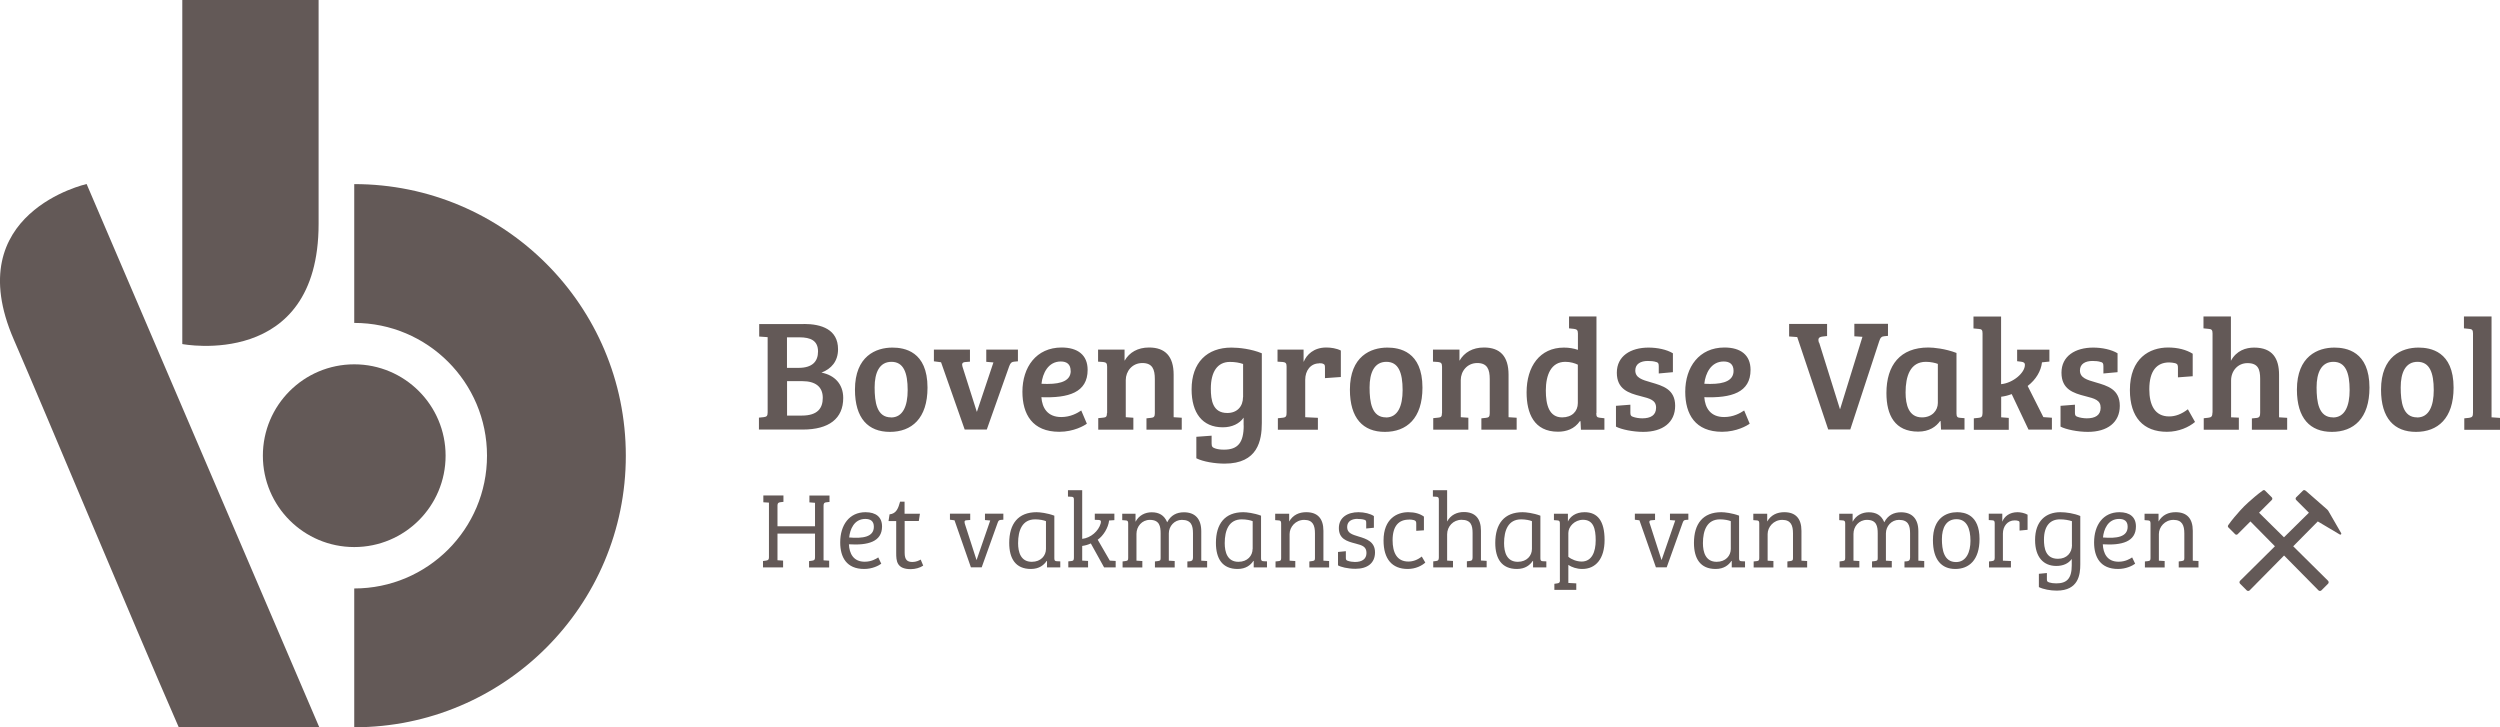 <?xml version="1.0" encoding="UTF-8"?>
<svg id="Laag_1" data-name="Laag 1" xmlns="http://www.w3.org/2000/svg" viewBox="0 0 289.78 84.3">
  <defs>
    <style>
      .cls-1 {
        fill: #635957;
        stroke-width: 0px;
      }
    </style>
  </defs>
  <path class="cls-1" d="M41.06,84.3c17.39,0,31.48-14.1,31.48-31.48s-14.09-31.48-31.48-31.48v16.09c8.5,0,15.39,6.89,15.39,15.39s-6.89,15.39-15.39,15.39v16.09Z"/>
  <path class="cls-1" d="M30.47,52.82c0,5.85,4.74,10.59,10.59,10.59s10.59-4.74,10.59-10.59-4.74-10.59-10.59-10.59-10.59,4.74-10.59,10.59"/>
  <path class="cls-1" d="M36.93,25.95V0h-15.8v39.88s15.8,3.05,15.8-13.94"/>
  <path class="cls-1" d="M37.01,84.3L10.04,21.33s-14.84,3.31-8.44,18.03c3.78,8.7,13.52,32.12,19.12,44.94h16.29Z"/>
  <path class="cls-1" d="M250.2,59.55h-1.62v.74l.38.03c.24.01.31.09.31.36v4.01c0,.25-.06.33-.3.35l-.35.04v.7h2.29v-.75l-.67-.04v-3.09c0-.8.68-1.64,1.69-1.64s1.26.64,1.26,1.57v2.85c0,.26-.05.31-.29.35l-.36.05v.7h2.29v-.75l-.66-.04v-3.46c0-1.43-.68-2.16-1.99-2.16-.82,0-1.54.31-1.98,1.08v-.9ZM246.62,61.06c0,1.2-1.3,1.37-2.86,1.24.09-.92.56-2.15,1.87-2.15.6,0,.99.25.99.9M247.58,61.02c0-1.08-.7-1.65-1.92-1.65-1.87,0-2.93,1.48-2.93,3.5,0,1.72.73,3.08,2.78,3.08.94,0,1.67-.38,1.98-.61l-.35-.73c-.24.16-.78.5-1.57.5-1.33,0-1.78-.97-1.83-2.02,2.18.14,3.84-.28,3.84-2.07M240.17,63.16c0,.93-.61,1.61-1.63,1.61-1.45,0-1.62-1.27-1.62-2.22,0-1.59.72-2.35,1.84-2.35.56,0,1.03.09,1.4.21v2.75ZM241.13,59.81c-.7-.3-1.63-.44-2.31-.44-1.69,0-2.93,1.03-2.93,3.22,0,2.01.99,3.01,2.46,3.01.77,0,1.41-.27,1.79-.81v.75c0,1.54-.59,2.08-1.79,2.08-.33,0-.61-.04-.83-.11-.24-.09-.26-.15-.26-.39v-.7l-.93.09v1.54c.53.26,1.33.41,2.07.41,2.54,0,2.73-1.89,2.73-3.03v-5.62ZM233.52,60.32c.16,0,.3.01.43.06.13.05.14.11.14.28v.84l.93-.09v-1.75c-.34-.2-.84-.29-1.16-.29-.94,0-1.53.49-1.77,1.1v-.93h-1.57v.74l.41.03c.21.01.28.09.28.34v4.01c0,.28-.09.35-.33.38l-.33.04v.7h2.54v-.75l-.93-.04v-3.14c0-.85.54-1.53,1.35-1.53M224.05,62.62c0,2.26,1,3.33,2.59,3.33s2.81-1.03,2.81-3.47c0-2.83-1.73-3.11-2.59-3.11-1.24,0-2.81.65-2.81,3.25M226.73,65.15c-1.43,0-1.64-1.47-1.64-2.66,0-1.31.5-2.31,1.69-2.31s1.62,1.08,1.62,2.51c0,1.29-.48,2.46-1.67,2.46M214.76,59.55h-1.57v.74l.38.03c.24.01.31.09.31.36v3.99c0,.28-.06.33-.3.36l-.35.05v.7h2.29v-.75l-.68-.04v-3.11c0-.85.63-1.62,1.56-1.62,1.13,0,1.25.76,1.25,1.57v2.85c0,.26-.04.31-.28.35l-.38.05v.7h2.29v-.75l-.68-.04v-3.17c0-.82.64-1.56,1.51-1.56,1.1,0,1.29.67,1.29,1.56v2.81c0,.31-.12.4-.36.43l-.29.02v.7h2.29v-.75l-.68-.04v-3.41c0-1.43-.71-2.2-2.01-2.2-.83,0-1.53.34-1.94,1.16-.34-.83-.96-1.16-1.79-1.16-.76,0-1.48.34-1.88,1.1v-.93ZM204.85,59.55h-1.62v.74l.38.03c.24.01.31.09.31.36v4.01c0,.25-.06.33-.3.35l-.35.04v.7h2.29v-.75l-.67-.04v-3.09c0-.8.68-1.64,1.69-1.64s1.25.64,1.25,1.57v2.85c0,.26-.05.31-.29.35l-.36.05v.7h2.29v-.75l-.66-.04v-3.46c0-1.43-.68-2.16-1.99-2.16-.82,0-1.54.31-1.98,1.08v-.9ZM200.62,63.63c0,.78-.59,1.49-1.64,1.49-1.29,0-1.59-1.13-1.59-2.16,0-1.49.48-2.76,1.98-2.76.53,0,1.03.11,1.25.21v3.21ZM201.58,59.77c-.8-.3-1.67-.4-2.06-.4-2.13,0-3.17,1.34-3.17,3.56,0,1.82.74,3.02,2.51,3.02.98,0,1.52-.47,1.83-.93h.04v.75h1.54v-.7l-.43-.02c-.2-.01-.26-.1-.26-.34v-4.94ZM191.21,60.66c-.06-.2-.04-.33.15-.35l.48-.04v-.73h-2.34v.7l.53.07,1.91,5.45h1.25l1.84-5.14c.1-.3.19-.34.39-.36l.28-.02v-.7h-2.13v.74l.61.05-1.58,4.58h-.01l-1.37-4.25ZM184.96,62.63c0,1.35-.45,2.46-1.63,2.46-.56,0-1.18-.24-1.54-.55v-2.76c0-.74.73-1.53,1.7-1.53,1.2,0,1.47,1.02,1.47,2.38M180.82,67.22c0,.31-.08.36-.31.4l-.34.05v.7h2.54v-.75l-.92-.05v-2.09c.4.27.98.47,1.61.47,1.57,0,2.59-1.18,2.59-3.36s-.79-3.22-2.32-3.22c-1.03,0-1.66.5-1.93,1.08v-.9h-1.62v.74l.38.03c.24.01.31.09.31.36v6.55ZM177.57,63.63c0,.78-.59,1.49-1.64,1.49-1.29,0-1.59-1.13-1.59-2.16,0-1.49.48-2.76,1.98-2.76.53,0,1.03.11,1.25.21v3.21ZM178.54,59.77c-.8-.3-1.67-.4-2.05-.4-2.13,0-3.17,1.34-3.17,3.56,0,1.82.74,3.02,2.51,3.02.98,0,1.52-.47,1.83-.93h.04v.75h1.54v-.7l-.43-.02c-.2-.01-.26-.1-.26-.34v-4.94ZM166.78,64.62c0,.31-.1.39-.34.41l-.31.04v.7h2.29v-.75l-.68-.04v-3.05c0-.9.7-1.68,1.67-1.68,1.09,0,1.28.65,1.28,1.53v2.83c0,.31-.09.39-.33.41l-.33.04v.7h2.29v-.75l-.66-.04v-3.46c0-1.43-.69-2.16-1.99-2.16-.78,0-1.52.33-1.93,1.1v-3.63h-1.65v.74l.38.02c.24.01.31.09.31.36v6.66ZM163.31,60.22c.19,0,.44.02.59.07.21.08.26.16.26.4v.84l.89-.06v-1.59c-.46-.33-1.04-.51-1.82-.51-1.28,0-2.86.74-2.86,3.28,0,2.15.99,3.3,2.8,3.3.92,0,1.64-.38,2.04-.74l-.41-.7c-.5.4-1.03.58-1.55.58-1.34,0-1.83-1.05-1.83-2.47,0-1.7.75-2.39,1.89-2.39M157.34,60.15c.25,0,.58.02.82.1.16.05.2.12.2.35v.66l.89-.09v-1.35c-.39-.27-1.1-.45-1.79-.45-1.24,0-2.27.59-2.27,1.84s.91,1.53,1.92,1.79c.83.21,1.28.38,1.28,1.1s-.54,1.04-1.34,1.04c-.25,0-.6-.05-.84-.14-.16-.06-.21-.12-.21-.33v-.78l-.91.09v1.55c.28.18,1.11.4,2.02.4,1.42,0,2.27-.68,2.27-1.9s-.94-1.56-1.9-1.84c-.74-.23-1.33-.39-1.33-1.1s.59-.95,1.22-.95M149.43,59.55h-1.62v.74l.38.03c.24.01.31.09.31.36v4.01c0,.25-.06.33-.3.35l-.35.04v.7h2.29v-.75l-.66-.04v-3.09c0-.8.68-1.64,1.69-1.64s1.25.64,1.25,1.57v2.85c0,.26-.05.31-.29.35l-.36.05v.7h2.29v-.75l-.66-.04v-3.46c0-1.43-.68-2.16-1.99-2.16-.82,0-1.54.31-1.98,1.08v-.9ZM145.19,63.63c0,.78-.59,1.49-1.64,1.49-1.29,0-1.59-1.13-1.59-2.16,0-1.49.48-2.76,1.98-2.76.53,0,1.03.11,1.26.21v3.21ZM146.16,59.77c-.8-.3-1.67-.4-2.05-.4-2.13,0-3.17,1.34-3.17,3.56,0,1.82.74,3.02,2.51,3.02.98,0,1.52-.47,1.83-.93h.04v.75h1.54v-.7l-.43-.02c-.2-.01-.26-.1-.26-.34v-4.94ZM131.65,59.55h-1.57v.74l.38.03c.24.01.31.09.31.36v3.99c0,.28-.06.33-.3.36l-.35.05v.7h2.29v-.75l-.68-.04v-3.11c0-.85.63-1.62,1.55-1.62,1.13,0,1.25.76,1.25,1.57v2.85c0,.26-.04.31-.28.35l-.38.05v.7h2.29v-.75l-.68-.04v-3.17c0-.82.64-1.56,1.51-1.56,1.1,0,1.29.67,1.29,1.56v2.81c0,.31-.12.4-.36.43l-.29.02v.7h2.29v-.75l-.68-.04v-3.41c0-1.43-.71-2.2-2.01-2.2-.83,0-1.53.34-1.94,1.16-.34-.83-.96-1.16-1.79-1.16-.76,0-1.48.34-1.88,1.1v-.93ZM124.48,64.62c0,.31-.06.39-.3.41l-.35.04v.7h2.29v-.75l-.68-.04v-1.7c.36-.05.65-.13,1-.29l1.54,2.78h1.34v-.75l-.68-.04-1.4-2.42c.65-.46,1.22-1.37,1.32-2.23l.61-.04v-.75h-2.27v.71l.48.02c.18.01.29.11.2.41-.24.87-1.14,1.67-2.14,1.78v-5.64h-1.65v.74l.4.02c.24.01.29.09.29.36v6.66ZM121.24,63.63c0,.78-.59,1.49-1.64,1.49-1.29,0-1.59-1.13-1.59-2.16,0-1.49.48-2.76,1.98-2.76.53,0,1.03.11,1.25.21v3.21ZM122.2,59.77c-.8-.3-1.67-.4-2.05-.4-2.13,0-3.17,1.34-3.17,3.56,0,1.82.74,3.02,2.51,3.02.98,0,1.52-.47,1.83-.93h.04v.75h1.54v-.7l-.43-.02c-.2-.01-.26-.1-.26-.34v-4.94ZM111.83,60.66c-.06-.2-.04-.33.15-.35l.48-.04v-.73h-2.35v.7l.53.07,1.9,5.45h1.25l1.84-5.14c.1-.3.19-.34.39-.36l.28-.02v-.7h-2.13v.74l.61.05-1.58,4.58h-.01l-1.37-4.25ZM104.85,60.39h1.65l.13-.84h-1.78v-1.4h-.52c-.2.72-.41,1.39-1.22,1.47l-.12.78h.89v3.69c0,.92.05,1.88,1.69,1.88.53,0,1.08-.16,1.44-.41l-.29-.7c-.21.12-.54.28-.96.28-.59,0-.9-.24-.9-1.07v-3.66ZM101.29,61.06c0,1.2-1.3,1.37-2.86,1.24.09-.92.56-2.15,1.87-2.15.6,0,.99.25.99.9M102.24,61.02c0-1.08-.7-1.65-1.92-1.65-1.87,0-2.93,1.48-2.93,3.5,0,1.72.73,3.08,2.78,3.08.94,0,1.67-.38,1.98-.61l-.35-.73c-.24.16-.78.5-1.57.5-1.33,0-1.78-.97-1.83-2.02,2.18.14,3.84-.28,3.84-2.07M94.47,64.61c0,.28-.09.34-.33.38l-.36.05v.74h2.33v-.79l-.65-.04v-6.33c0-.3.1-.38.34-.4l.35-.04v-.74h-2.33v.79l.65.05v2.72h-4.35v-2.41c0-.28.11-.35.35-.38l.34-.04v-.74h-2.33v.79l.65.04v6.34c0,.29-.11.34-.34.38l-.35.05v.74h2.33v-.79l-.65-.04v-3.09h4.35v2.75Z"/>
  <path class="cls-1" d="M288.8,36.68h-3.2v1.38l.59.06c.35.02.46.13.46.53v9.17c0,.46-.09.55-.44.61l-.57.06v1.33h4.14v-1.38l-.98-.07v-11.67ZM280.17,48.38c-1.66,0-1.9-1.78-1.9-3.48s.55-2.96,1.95-2.96,1.88,1.25,1.88,3.28c0,1.84-.55,3.17-1.93,3.17M275.99,45.16c0,3.33,1.53,4.9,4.05,4.9s4.36-1.55,4.36-5.13c0-4.23-2.71-4.64-4.07-4.64-1.91,0-4.34.99-4.34,4.88M270.42,48.38c-1.66,0-1.9-1.78-1.9-3.48s.55-2.96,1.95-2.96,1.88,1.25,1.88,3.28c0,1.84-.55,3.17-1.93,3.17M266.24,45.16c0,3.33,1.53,4.9,4.05,4.9s4.36-1.55,4.36-5.13c0-4.23-2.71-4.64-4.07-4.64-1.91,0-4.34.99-4.34,4.88M256.45,47.81c0,.46-.13.57-.48.61l-.53.06v1.33h4.07v-1.4l-.9-.04v-4.27c0-1.1.77-2.01,1.9-2.01,1.23,0,1.47.72,1.47,1.82v3.92c0,.39-.07.57-.39.61l-.57.06v1.31h4.09v-1.38l-.94-.06v-4.93c0-1.88-.75-3.15-2.89-3.15-.94,0-2.04.33-2.69,1.53v-5.14h-3.18v1.38l.59.06c.35.02.46.13.46.53v9.17ZM251.42,42.01c.22,0,.51.04.72.09.28.09.31.24.31.55v1.09l1.71-.13v-2.61c-.74-.46-1.73-.72-2.85-.72-2.14,0-4.43,1.23-4.43,4.93,0,3.18,1.58,4.84,4.29,4.84,1.4,0,2.56-.55,3.26-1.14l-.83-1.47c-.74.57-1.45.83-2.17.83-1.64,0-2.3-1.29-2.3-3.15,0-2.15.88-3.11,2.3-3.11M243.53,41.96c.22.07.28.18.28.5v.83l1.64-.15v-2.19c-.72-.44-1.82-.66-2.82-.66-2.08,0-3.68.98-3.68,2.91s1.38,2.37,2.76,2.72c1.1.28,1.78.46,1.78,1.34s-.64,1.23-1.6,1.23c-.37,0-.81-.07-1.09-.18-.22-.07-.29-.18-.29-.46v-.94l-1.67.13v2.41c.63.33,1.97.61,3.17.61,2.26,0,3.7-1.09,3.7-3.02s-1.44-2.32-2.8-2.72c-1.01-.29-1.82-.52-1.82-1.38,0-.77.64-1.1,1.45-1.1.31,0,.7.02.99.13M231.95,45.99c.44-.06.81-.15,1.23-.31l1.95,4.12h2.71v-1.38l-.99-.07-1.82-3.61c.96-.74,1.55-1.73,1.66-2.74l.86-.09v-1.38h-3.74v1.34l.48.06c.26.04.42.11.42.37,0,.92-1.38,2.1-2.76,2.23v-7.84h-3.2v1.38l.63.06c.33.02.42.13.42.53v9.22c0,.42-.15.53-.44.55l-.57.06v1.33h4.05v-1.38l-.88-.07v-2.36ZM224.62,46.71c0,.86-.66,1.67-1.84,1.67-1.53,0-1.9-1.44-1.9-2.89,0-1.88.53-3.55,2.36-3.55.55,0,1.1.13,1.38.24v4.53ZM226.78,40.91c-1.31-.5-2.65-.63-3.26-.63-3.26,0-4.86,2.04-4.86,5.28,0,2.58.99,4.47,3.68,4.47,1.27,0,2.08-.57,2.54-1.23l.06.02.05.98h2.72v-1.33l-.53-.04c-.31-.02-.4-.15-.4-.52v-7.01ZM210.84,39.73c-.15-.48-.04-.66.41-.72l.53-.06v-1.4h-4.4v1.45l.94.07,3.59,10.71h2.56l3.35-10.22c.13-.42.28-.57.61-.59l.41-.04v-1.4h-3.9v1.45l.94.06-2.59,8.38h-.02l-2.41-7.71ZM200.94,42.99c0,1.1-1.05,1.51-2.65,1.51-.24,0-.48,0-.74-.02.13-1.2.77-2.58,2.25-2.58.68,0,1.14.31,1.14,1.09M199.89,40.28c-2.95,0-4.55,2.28-4.55,5.13,0,2.61,1.16,4.64,4.27,4.64,1.69,0,2.91-.72,3.2-.94l-.64-1.53c-.46.31-1.25.76-2.32.76-1.6,0-2.21-1.07-2.3-2.3,3.13.11,5.36-.53,5.36-3.17,0-1.73-1.16-2.59-3.02-2.59M191.99,41.96c.22.07.28.18.28.5v.83l1.64-.15v-2.19c-.72-.44-1.82-.66-2.82-.66-2.08,0-3.68.98-3.68,2.91s1.38,2.37,2.76,2.72c1.1.28,1.79.46,1.79,1.34s-.64,1.23-1.6,1.23c-.37,0-.81-.07-1.09-.18-.22-.07-.29-.18-.29-.46v-.94l-1.67.13v2.41c.62.33,1.97.61,3.16.61,2.26,0,3.7-1.09,3.7-3.02s-1.44-2.32-2.8-2.72c-1.01-.29-1.82-.52-1.82-1.38,0-.77.64-1.1,1.45-1.1.31,0,.7.02.99.13M181.08,48.38c-1.53,0-1.9-1.47-1.9-3.11,0-1.82.61-3.33,2.26-3.33.61,0,1.12.17,1.45.33v4.45c0,.96-.68,1.66-1.82,1.66M185.05,47.87v-11.19h-3.18v1.38l.57.06c.33.04.46.15.46.53v1.9c-.52-.17-1.03-.26-1.62-.26-2.8,0-4.33,2.19-4.33,5.19,0,2.43.86,4.56,3.64,4.56.96,0,1.91-.31,2.54-1.23l.07.02.05.98h2.72v-1.33l-.55-.06c-.33-.04-.39-.15-.39-.55M167.14,47.88c0,.39-.09.51-.44.53l-.57.06v1.33h4.07v-1.38l-.88-.06v-4.31c0-1.01.74-1.97,1.91-1.97s1.45.74,1.45,1.86v3.96c0,.39-.11.5-.42.53l-.55.06v1.31h4.09v-1.38l-.94-.06v-4.93c0-2.14-.99-3.15-2.85-3.15-1.31,0-2.28.57-2.82,1.51h-.02v-1.27h-3.07v1.4l.59.04c.35.04.46.15.46.55v5.38ZM160.65,48.38c-1.66,0-1.9-1.78-1.9-3.48s.55-2.96,1.95-2.96,1.88,1.25,1.88,3.28c0,1.84-.55,3.17-1.93,3.17M156.47,45.16c0,3.33,1.53,4.9,4.05,4.9s4.36-1.55,4.36-5.13c0-4.23-2.71-4.64-4.07-4.64-1.91,0-4.34.99-4.34,4.88M152.9,42.1c.24,0,.39.02.51.09.15.06.17.17.17.48v1.16l1.84-.13v-3.07c-.52-.26-1.16-.35-1.69-.35-1.47,0-2.28.85-2.61,1.64h-.02v-1.4h-3.02v1.4l.63.04c.31.04.42.15.42.51v5.34c0,.42-.05.57-.46.61l-.55.06v1.33h4.64v-1.38l-1.47-.07v-4.34c0-1.07.63-1.9,1.62-1.9M144.08,46.03c0,1.08-.68,1.84-1.82,1.84-1.69,0-1.91-1.47-1.91-2.83,0-1.95.77-3.09,2.21-3.09.61,0,1.1.09,1.53.24v3.85ZM144.16,49.32c0,1.97-.66,2.8-2.28,2.8-.4,0-.75-.04-1.05-.15-.31-.11-.39-.22-.39-.59v-.88l-1.77.13v2.49c.79.4,2.17.62,3.28.62,3.85,0,4.31-2.69,4.31-4.71v-8.08c-1.21-.5-2.63-.66-3.52-.66-2.83,0-4.62,1.73-4.62,4.84,0,2.72,1.23,4.4,3.62,4.4,1.07,0,1.93-.42,2.41-1.12v.92ZM128.31,47.88c0,.39-.09.51-.44.53l-.57.06v1.33h4.07v-1.38l-.88-.06v-4.31c0-1.01.74-1.97,1.92-1.97s1.45.74,1.45,1.86v3.96c0,.39-.11.5-.42.53l-.55.06v1.31h4.09v-1.38l-.94-.06v-4.93c0-2.14-.99-3.15-2.85-3.15-1.31,0-2.28.57-2.82,1.51h-.02v-1.27h-3.07v1.4l.59.04c.35.04.46.15.46.55v5.38ZM124.11,42.99c0,1.1-1.05,1.51-2.65,1.51-.24,0-.48,0-.74-.02.13-1.2.77-2.58,2.24-2.58.68,0,1.14.31,1.14,1.09M123.06,40.28c-2.95,0-4.55,2.28-4.55,5.13,0,2.61,1.16,4.64,4.27,4.64,1.69,0,2.91-.72,3.2-.94l-.65-1.53c-.46.31-1.25.76-2.32.76-1.6,0-2.21-1.07-2.3-2.3,3.13.11,5.36-.53,5.36-3.17,0-1.73-1.16-2.59-3.02-2.59M114.32,40.52v1.42l.83.07-1.91,5.71h-.02l-1.66-5.23c-.09-.31-.02-.48.28-.52l.59-.05v-1.4h-4.18v1.36l.83.11,2.74,7.8h2.56l2.6-7.34c.15-.4.28-.5.57-.53l.44-.04v-1.36h-3.66ZM103.28,48.38c-1.66,0-1.9-1.78-1.9-3.48s.55-2.96,1.95-2.96,1.88,1.25,1.88,3.28c0,1.84-.55,3.17-1.93,3.17M99.1,45.16c0,3.33,1.53,4.9,4.05,4.9s4.36-1.55,4.36-5.13c0-4.23-2.71-4.64-4.07-4.64-1.91,0-4.34.99-4.34,4.88M91.22,39.1h1.45c1.27,0,2.15.37,2.15,1.64,0,1.16-.66,1.9-2.26,1.9h-1.34v-3.53ZM91.22,44.18h1.79c1.49,0,2.36.64,2.36,1.93,0,1.2-.59,2.06-2.43,2.06h-1.71v-3.99ZM93.15,37.56h-5.15v1.45l.98.07v8.72c0,.4-.11.51-.44.55l-.57.06v1.38h5.08c3.04,0,4.69-1.27,4.69-3.66,0-1.62-1.01-2.65-2.52-2.94,1.14-.44,1.92-1.31,1.92-2.71,0-2.3-1.92-2.93-3.98-2.93"/>
  <path class="cls-1" d="M267.23,56.87c-.12-.09-.21-.08-.29,0l-.79.78c-.08.08-.08.21,0,.3l1.48,1.48-2.89,2.85-2.89-2.85,1.48-1.48c.08-.08.08-.21,0-.3l-.78-.78c-.08-.08-.17-.09-.29,0-.57.41-1.21.96-1.64,1.35-.35.31-.67.64-.98.98-.39.43-.94,1.07-1.34,1.64-.09.12-.08.21,0,.3l.78.78c.08.08.21.08.29,0l1.48-1.48,2.84,2.88-4.04,4c-.09.09-.09.25,0,.34l.77.77c.09.09.25.09.34,0l3.99-4.04,3.99,4.04c.09.09.25.09.34,0l.77-.77c.09-.09.09-.25,0-.34l-4.04-4,2.85-2.88,2.56,1.52c.1.05.21-.06.15-.16l-1.5-2.6s-.08-.09-.12-.14h0s-2.5-2.19-2.5-2.19Z"/>
</svg>